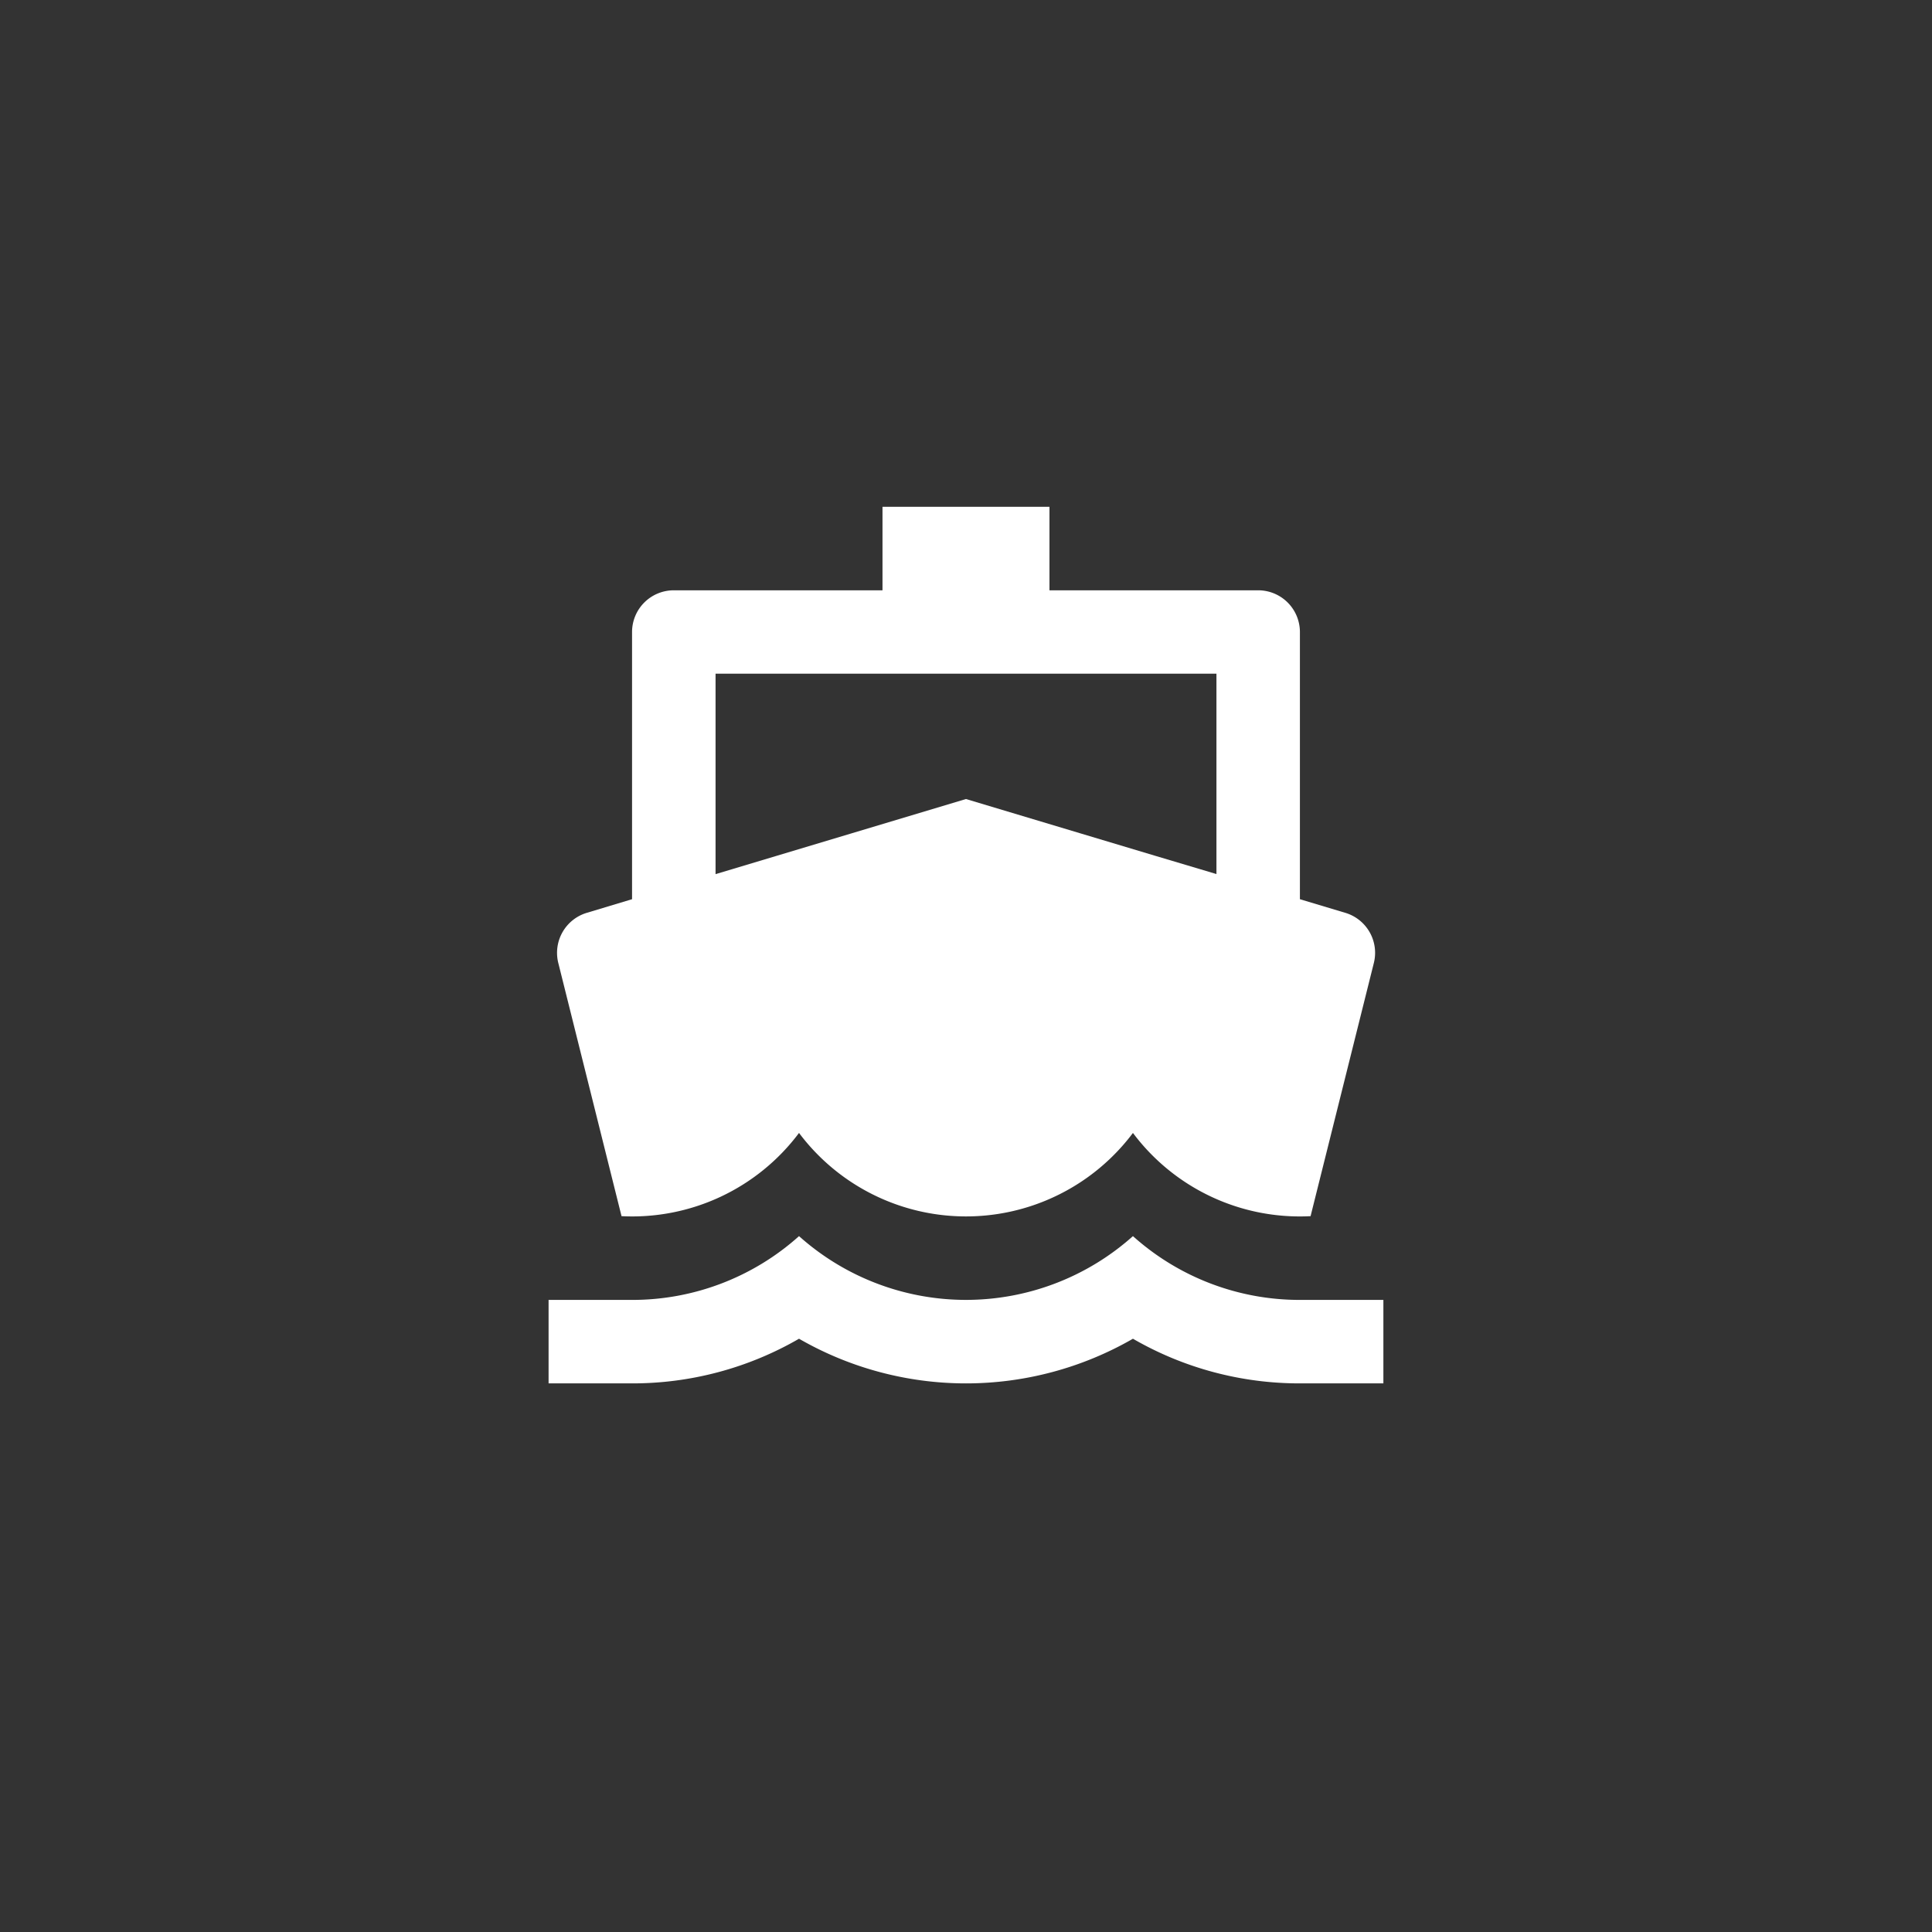<svg xmlns="http://www.w3.org/2000/svg" width="54" height="54" viewBox="0 0 54 54"><rect x="0" y="0" width="54" height="54" fill="#333333" stroke="none"/><g transform="translate(2105 15007)"><g transform="translate(-2105 -15007)" fill="#888" stroke="#ddd" stroke-width="2" opacity="0"><circle cx="27" cy="27" r="27" stroke="none"/><circle cx="27" cy="27" r="26" fill="none"/></g><path d="M4.333,11.967V4.5A1.167,1.167,0,0,1,5.5,3.333h5.833V1H16V3.333h5.833A1.167,1.167,0,0,1,23,4.5v7.467l1.267.38a1.167,1.167,0,0,1,.8,1.4l-1.769,7.079A5.824,5.824,0,0,1,18.333,18.5,5.833,5.833,0,0,1,9,18.5a5.824,5.824,0,0,1-4.961,2.326L2.271,13.747a1.167,1.167,0,0,1,.8-1.4Zm2.333-.7,7-2.1,3.213.964,2.111.633,1.677.5v-5.6h-14v5.6Zm-2.333,11.9A6.974,6.974,0,0,0,9,21.384a7,7,0,0,0,9.333,0A6.974,6.974,0,0,0,23,23.167h2.333V25.5H23a9.29,9.29,0,0,1-4.667-1.248,9.347,9.347,0,0,1-9.333,0A9.29,9.29,0,0,1,4.333,25.5H2V23.167Z" transform="translate(-2091.667 -14993.834)" fill="#fff"/></g></svg>